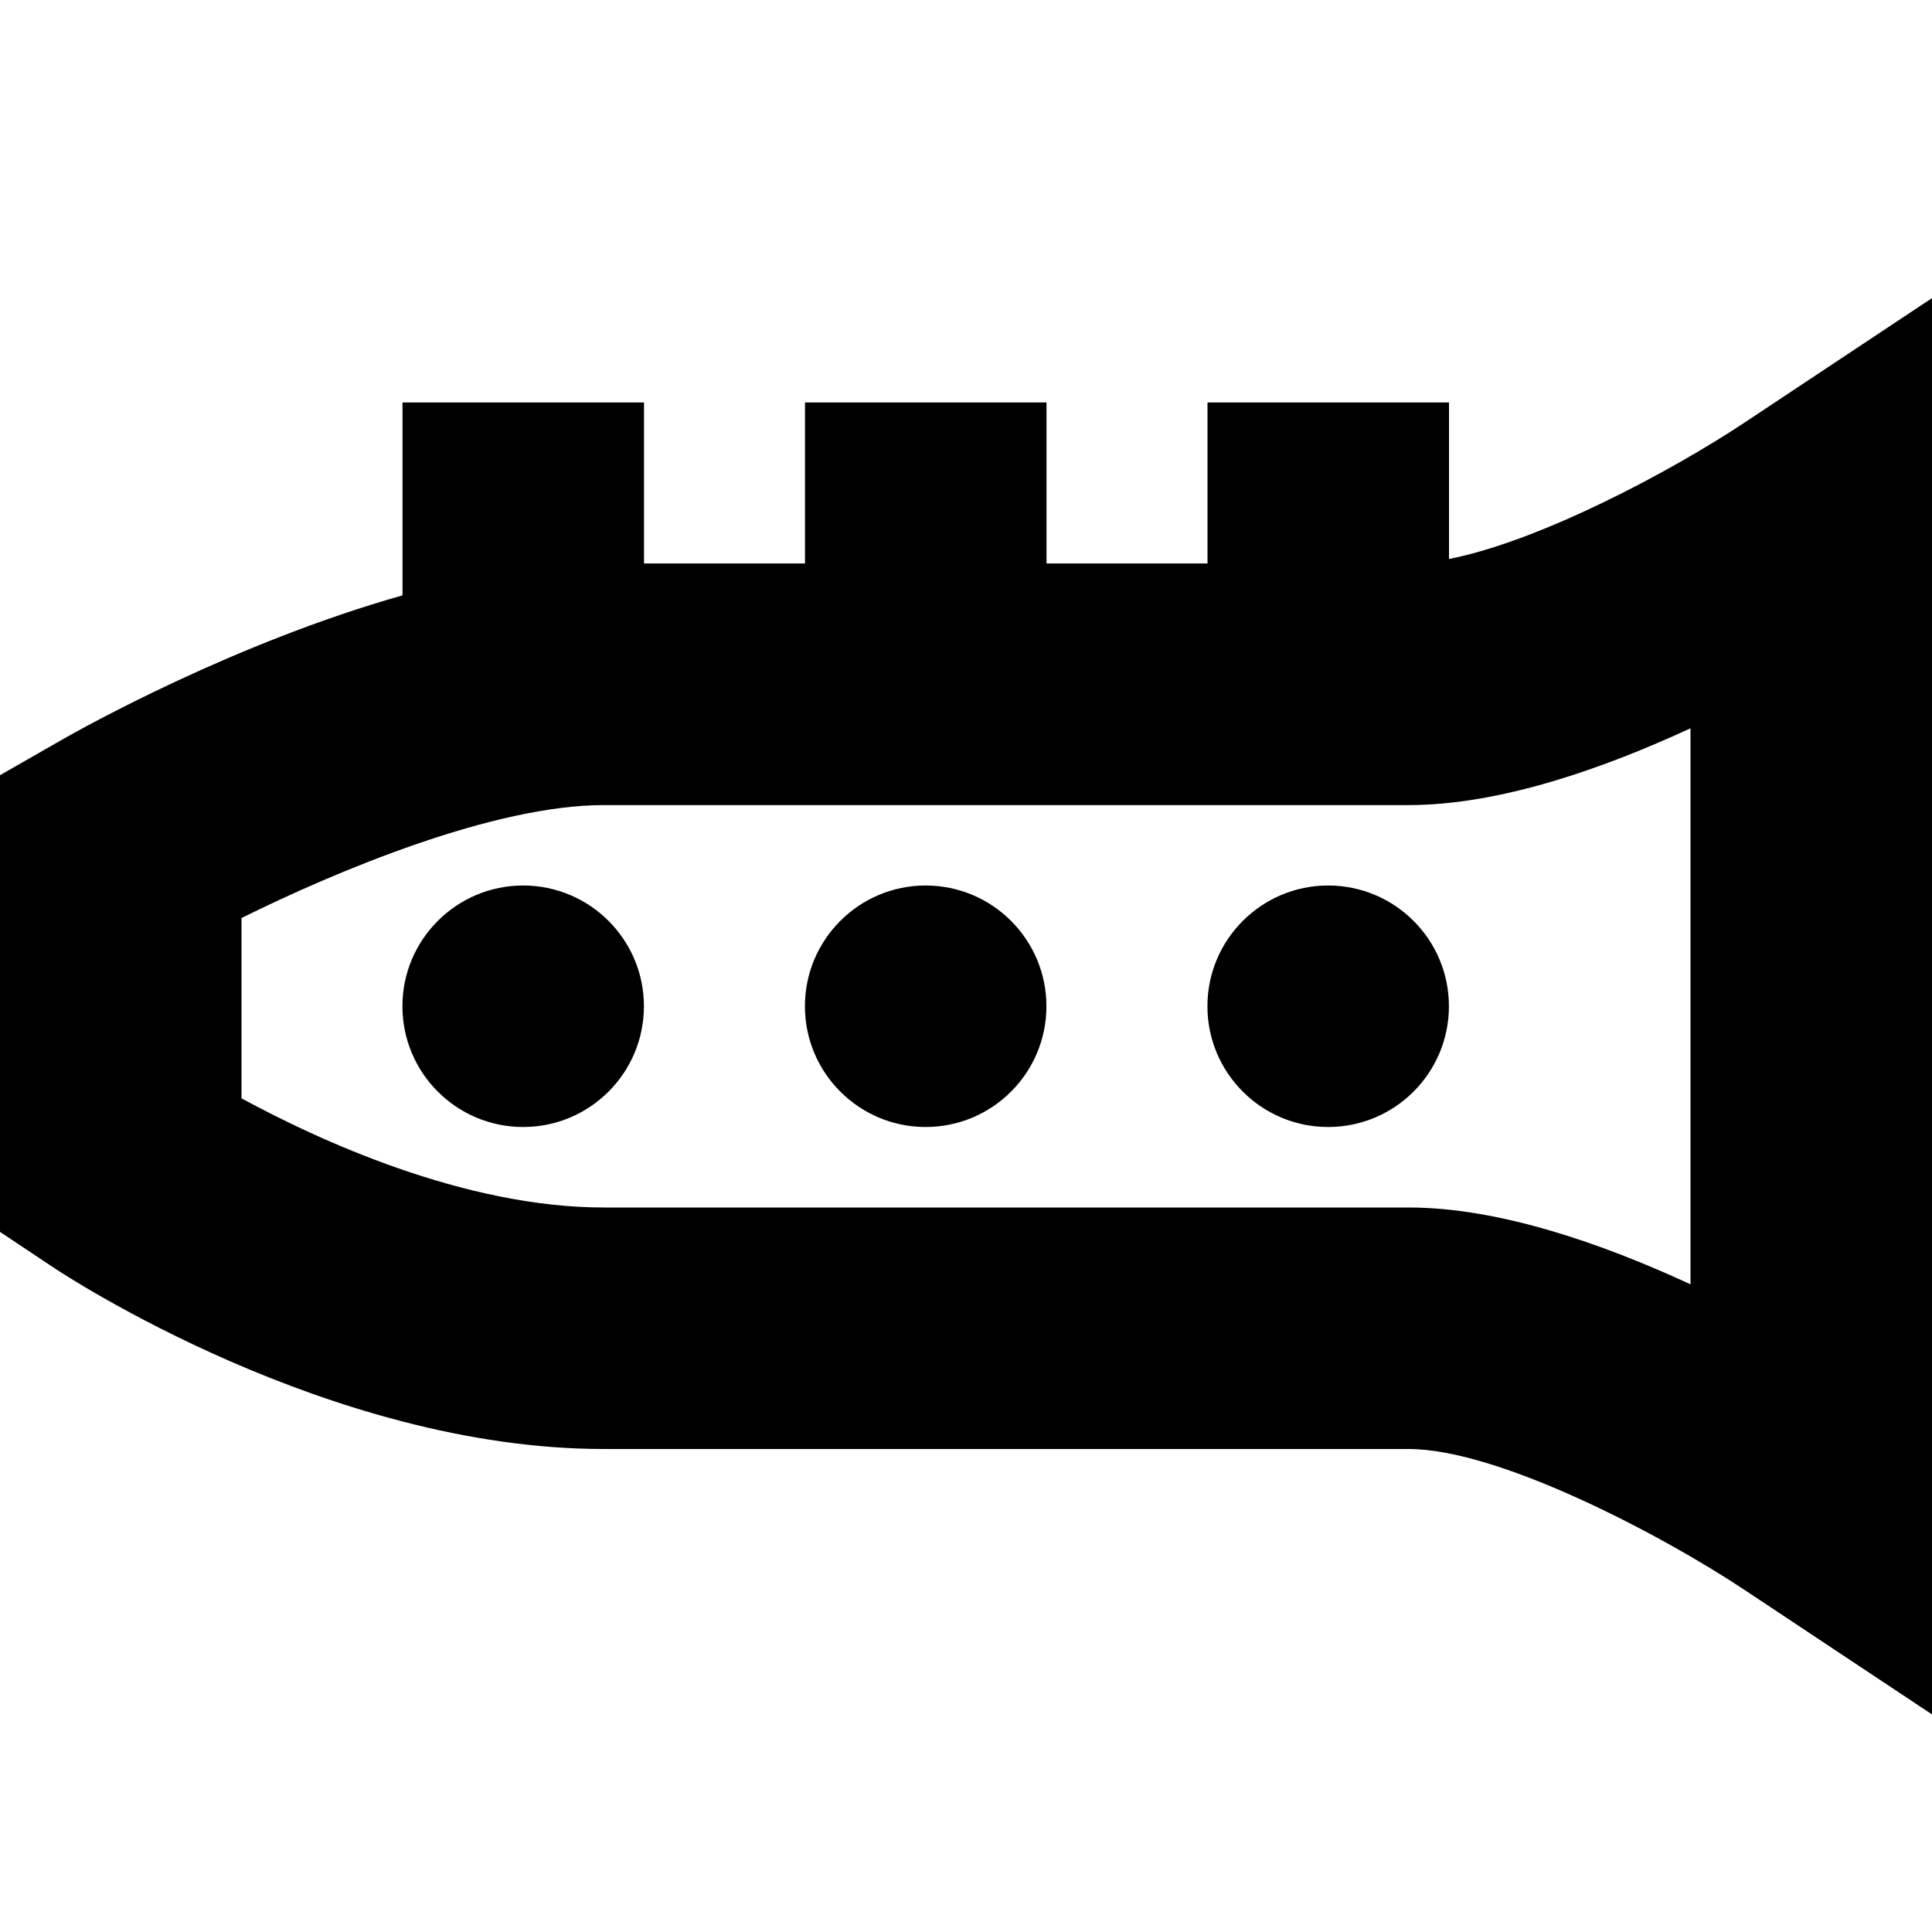 <?xml version="1.0" encoding="UTF-8"?>
<svg xmlns="http://www.w3.org/2000/svg" id="Layer_1" data-name="Layer 1" viewBox="0 0 24 24" width="512" height="512"><path d="m23.999,3.704l-2.33,1.547c-.88.585-2.518,1.466-3.669,1.693v-1.944h-3v2h-2v-2h-3v2h-2v-2h-3v2.396c-2.08.588-3.963,1.64-4.244,1.801l-.756.433v5.673l.668.445c.138.092,3.417,2.252,6.832,2.252h10c1.119,0,3.151,1.072,4.169,1.749l2.331,1.548V3.704Zm-3,12.25c-1.082-.501-2.371-.954-3.5-.954H7.5c-1.738,0-3.552-.841-4.5-1.356v-2.24c1.187-.588,3.136-1.403,4.5-1.403h10c1.129,0,2.418-.453,3.5-.954v6.908Zm-8-3.454c0,.828-.672,1.5-1.5,1.5s-1.5-.672-1.5-1.5.672-1.5,1.5-1.5,1.5.672,1.5,1.5Zm-5,0c0,.828-.672,1.5-1.5,1.5s-1.5-.672-1.5-1.5.672-1.5,1.5-1.5,1.5.672,1.5,1.5Zm8.5-1.5c.828,0,1.5.672,1.5,1.5s-.672,1.5-1.5,1.5-1.5-.672-1.5-1.5.672-1.5,1.5-1.5Z"/></svg>
